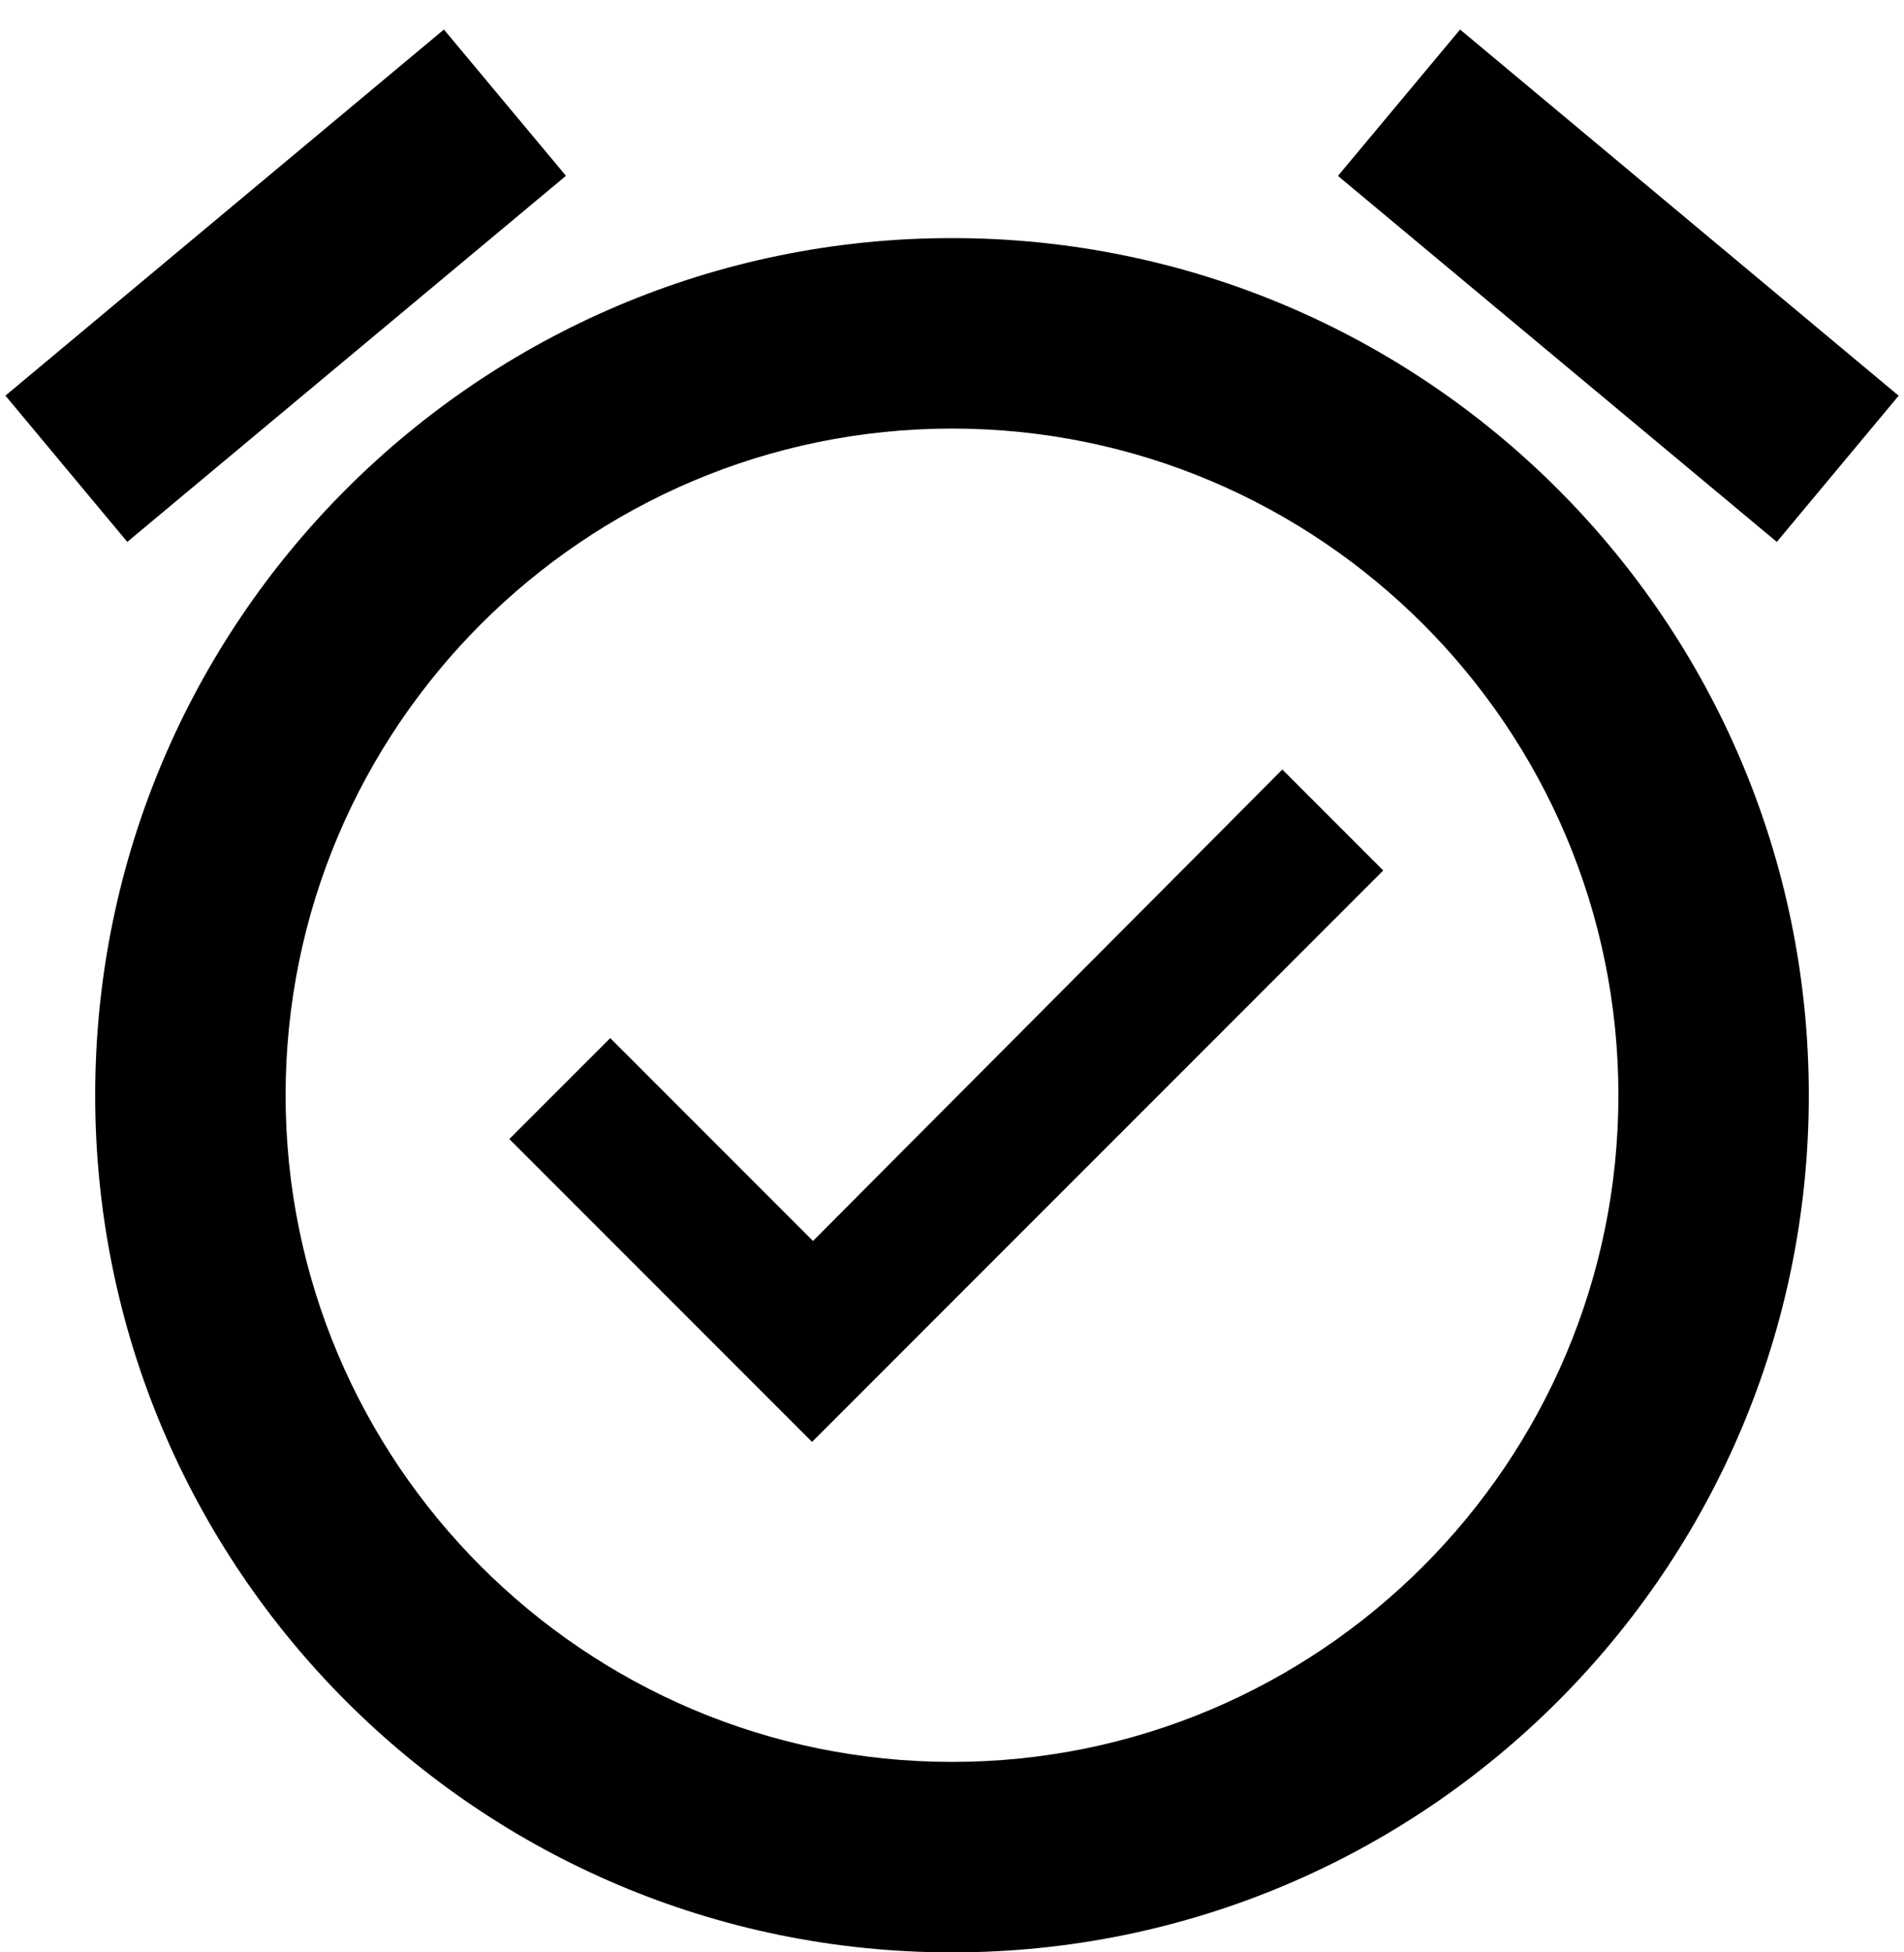 <svg width="40" height="41" viewBox="0 0 40 41" fill="none" xmlns="http://www.w3.org/2000/svg">
<path d="M17.08 26.06L12.82 21.8L10.7 23.92L17.06 30.28L29.06 18.28L26.94 16.16L17.08 26.06ZM30.674 0.62L39.888 8.31L37.328 11.38L28.108 3.694L30.674 0.62ZM9.326 0.62L11.89 3.692L2.674 11.38L0.114 8.308L9.326 0.62ZM20 5C10.06 5 2 13.06 2 23C2 32.94 10.06 41 20 41C29.94 41 38 32.94 38 23C38 13.06 29.94 5 20 5ZM20 37C12.28 37 6 30.72 6 23C6 15.28 12.28 9 20 9C27.72 9 34 15.28 34 23C34 30.72 27.72 37 20 37Z" fill="black"/>
</svg>
